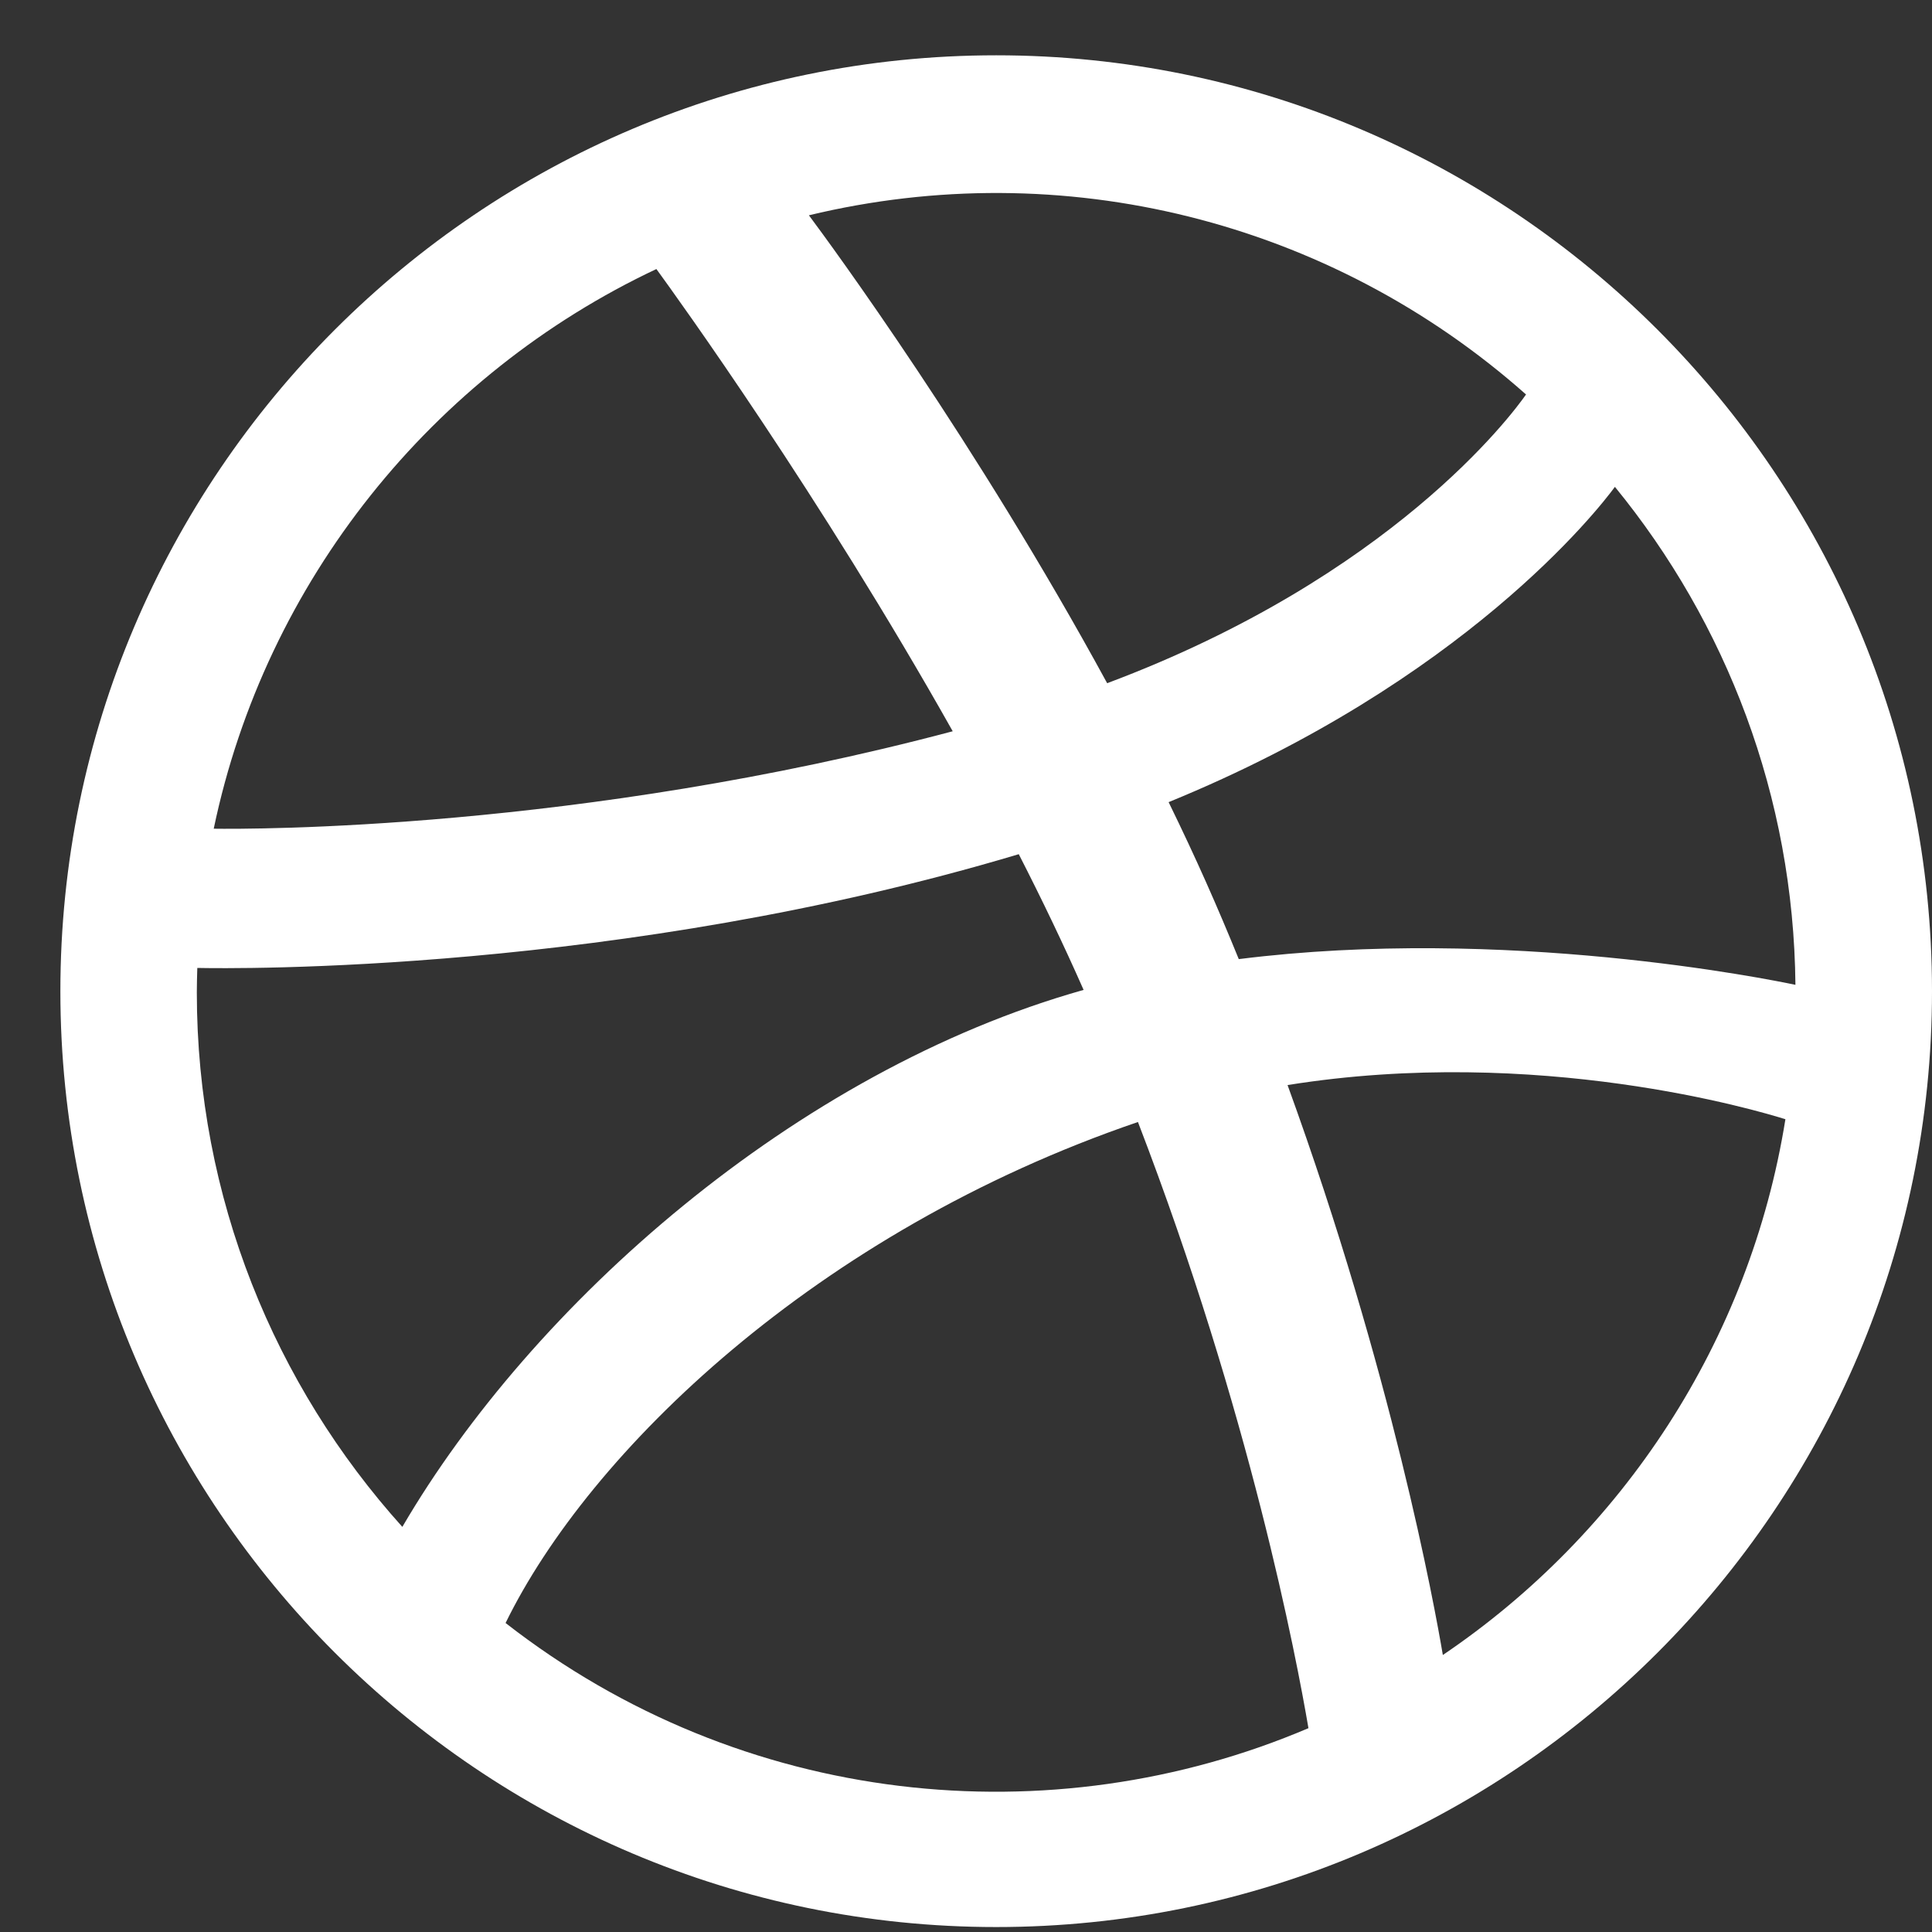 <svg width="16" height="16" viewBox="0 0 16 16" fill="none" xmlns="http://www.w3.org/2000/svg">
<rect x="0" y="0" width="16" height="16" fill="#333333" stroke="none"/>
<path d="M8.25 0.458C3.977 0.458 0.5 3.935 0.5 8.209C0.5 12.482 3.977 15.959 8.25 15.959C12.523 15.959 16 12.482 16 8.209C16 3.935 12.523 0.458 8.25 0.458ZM13.374 4.032C14.296 5.159 14.854 6.594 14.869 8.156C14.651 8.11 12.462 7.666 10.259 7.943C10.08 7.504 9.91 7.118 9.678 6.643C12.125 5.643 13.235 4.221 13.374 4.032ZM12.638 3.267C12.519 3.437 11.523 4.776 9.169 5.658C8.084 3.665 6.882 2.028 6.699 1.783C8.798 1.277 11.01 1.823 12.638 3.267ZM5.436 2.228C5.61 2.467 6.793 4.106 7.89 6.056C4.793 6.879 2.066 6.867 1.77 6.863C2.199 4.809 3.584 3.101 5.436 2.228ZM1.63 8.219C1.63 8.151 1.632 8.084 1.634 8.016C1.923 8.022 5.131 8.064 8.437 7.074C8.627 7.445 8.808 7.822 8.974 8.198C6.58 8.872 4.405 10.808 3.332 12.645C2.275 11.471 1.63 9.919 1.63 8.219ZM4.187 13.441C4.878 12.027 6.755 10.203 9.424 9.292C10.353 11.707 10.737 13.731 10.836 14.312C8.707 15.219 6.148 14.97 4.187 13.441ZM11.949 13.706C11.881 13.303 11.528 11.366 10.663 8.986C12.737 8.654 14.559 9.198 14.786 9.269C14.491 11.111 13.434 12.702 11.949 13.706Z" fill="white"/>
</svg>
